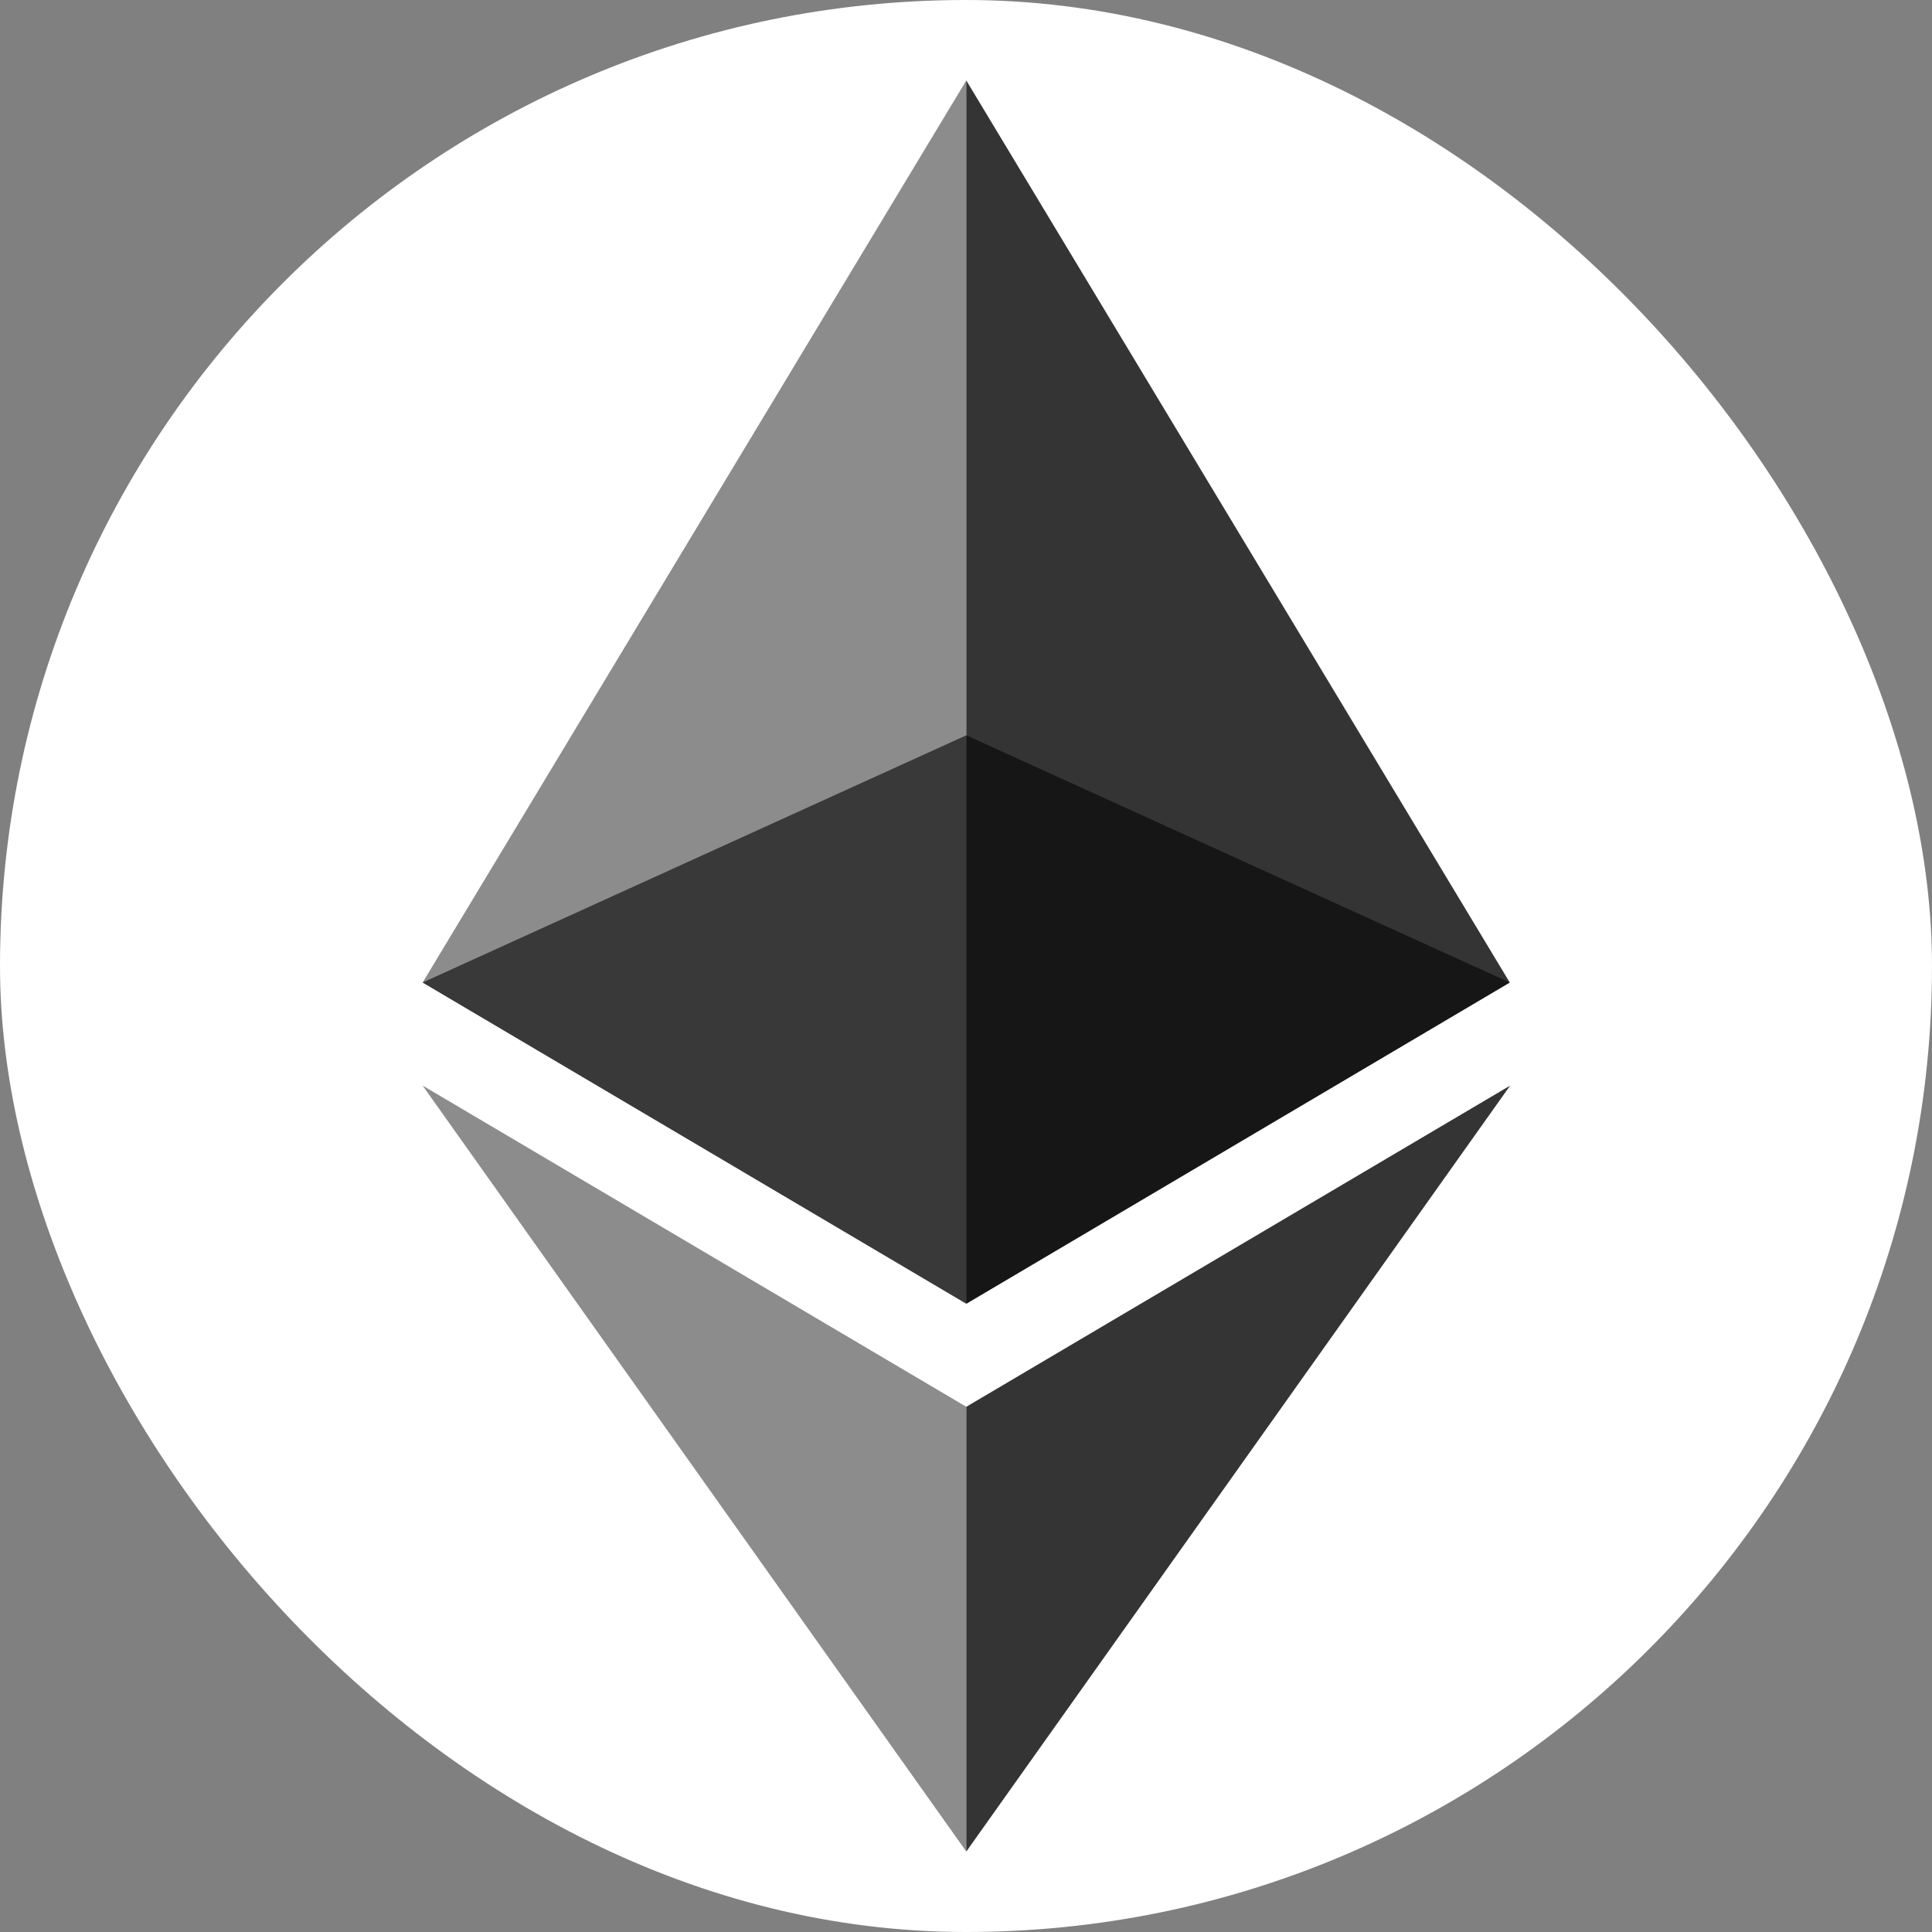 <svg width="20" height="20" viewBox="0 0 20 20" fill="none" xmlns="http://www.w3.org/2000/svg">
<rect x="0" y="0" width="20" height="20" fill="#808080" stroke="none"/>
<rect width="20" height="20" rx="10" fill="white"/>
<g opacity="0.6">
<path d="M10.003 7.612L4.375 10.171L10.003 13.496L15.629 10.171L10.003 7.612Z" fill="#010101"/>
</g>
<g opacity="0.45">
<path d="M4.375 10.171L10.003 13.496V0.833L4.375 10.171Z" fill="#010101"/>
</g>
<g opacity="0.8">
<path d="M10.003 0.833V13.496L15.629 10.171L10.003 0.833Z" fill="#010101"/>
</g>
<g opacity="0.45">
<path d="M4.375 11.238L10.003 19.167V14.563L4.375 11.238Z" fill="#010101"/>
</g>
<g opacity="0.8">
<path d="M10.003 14.563V19.167L15.633 11.238L10.003 14.563Z" fill="#010101"/>
</g>
</svg>
